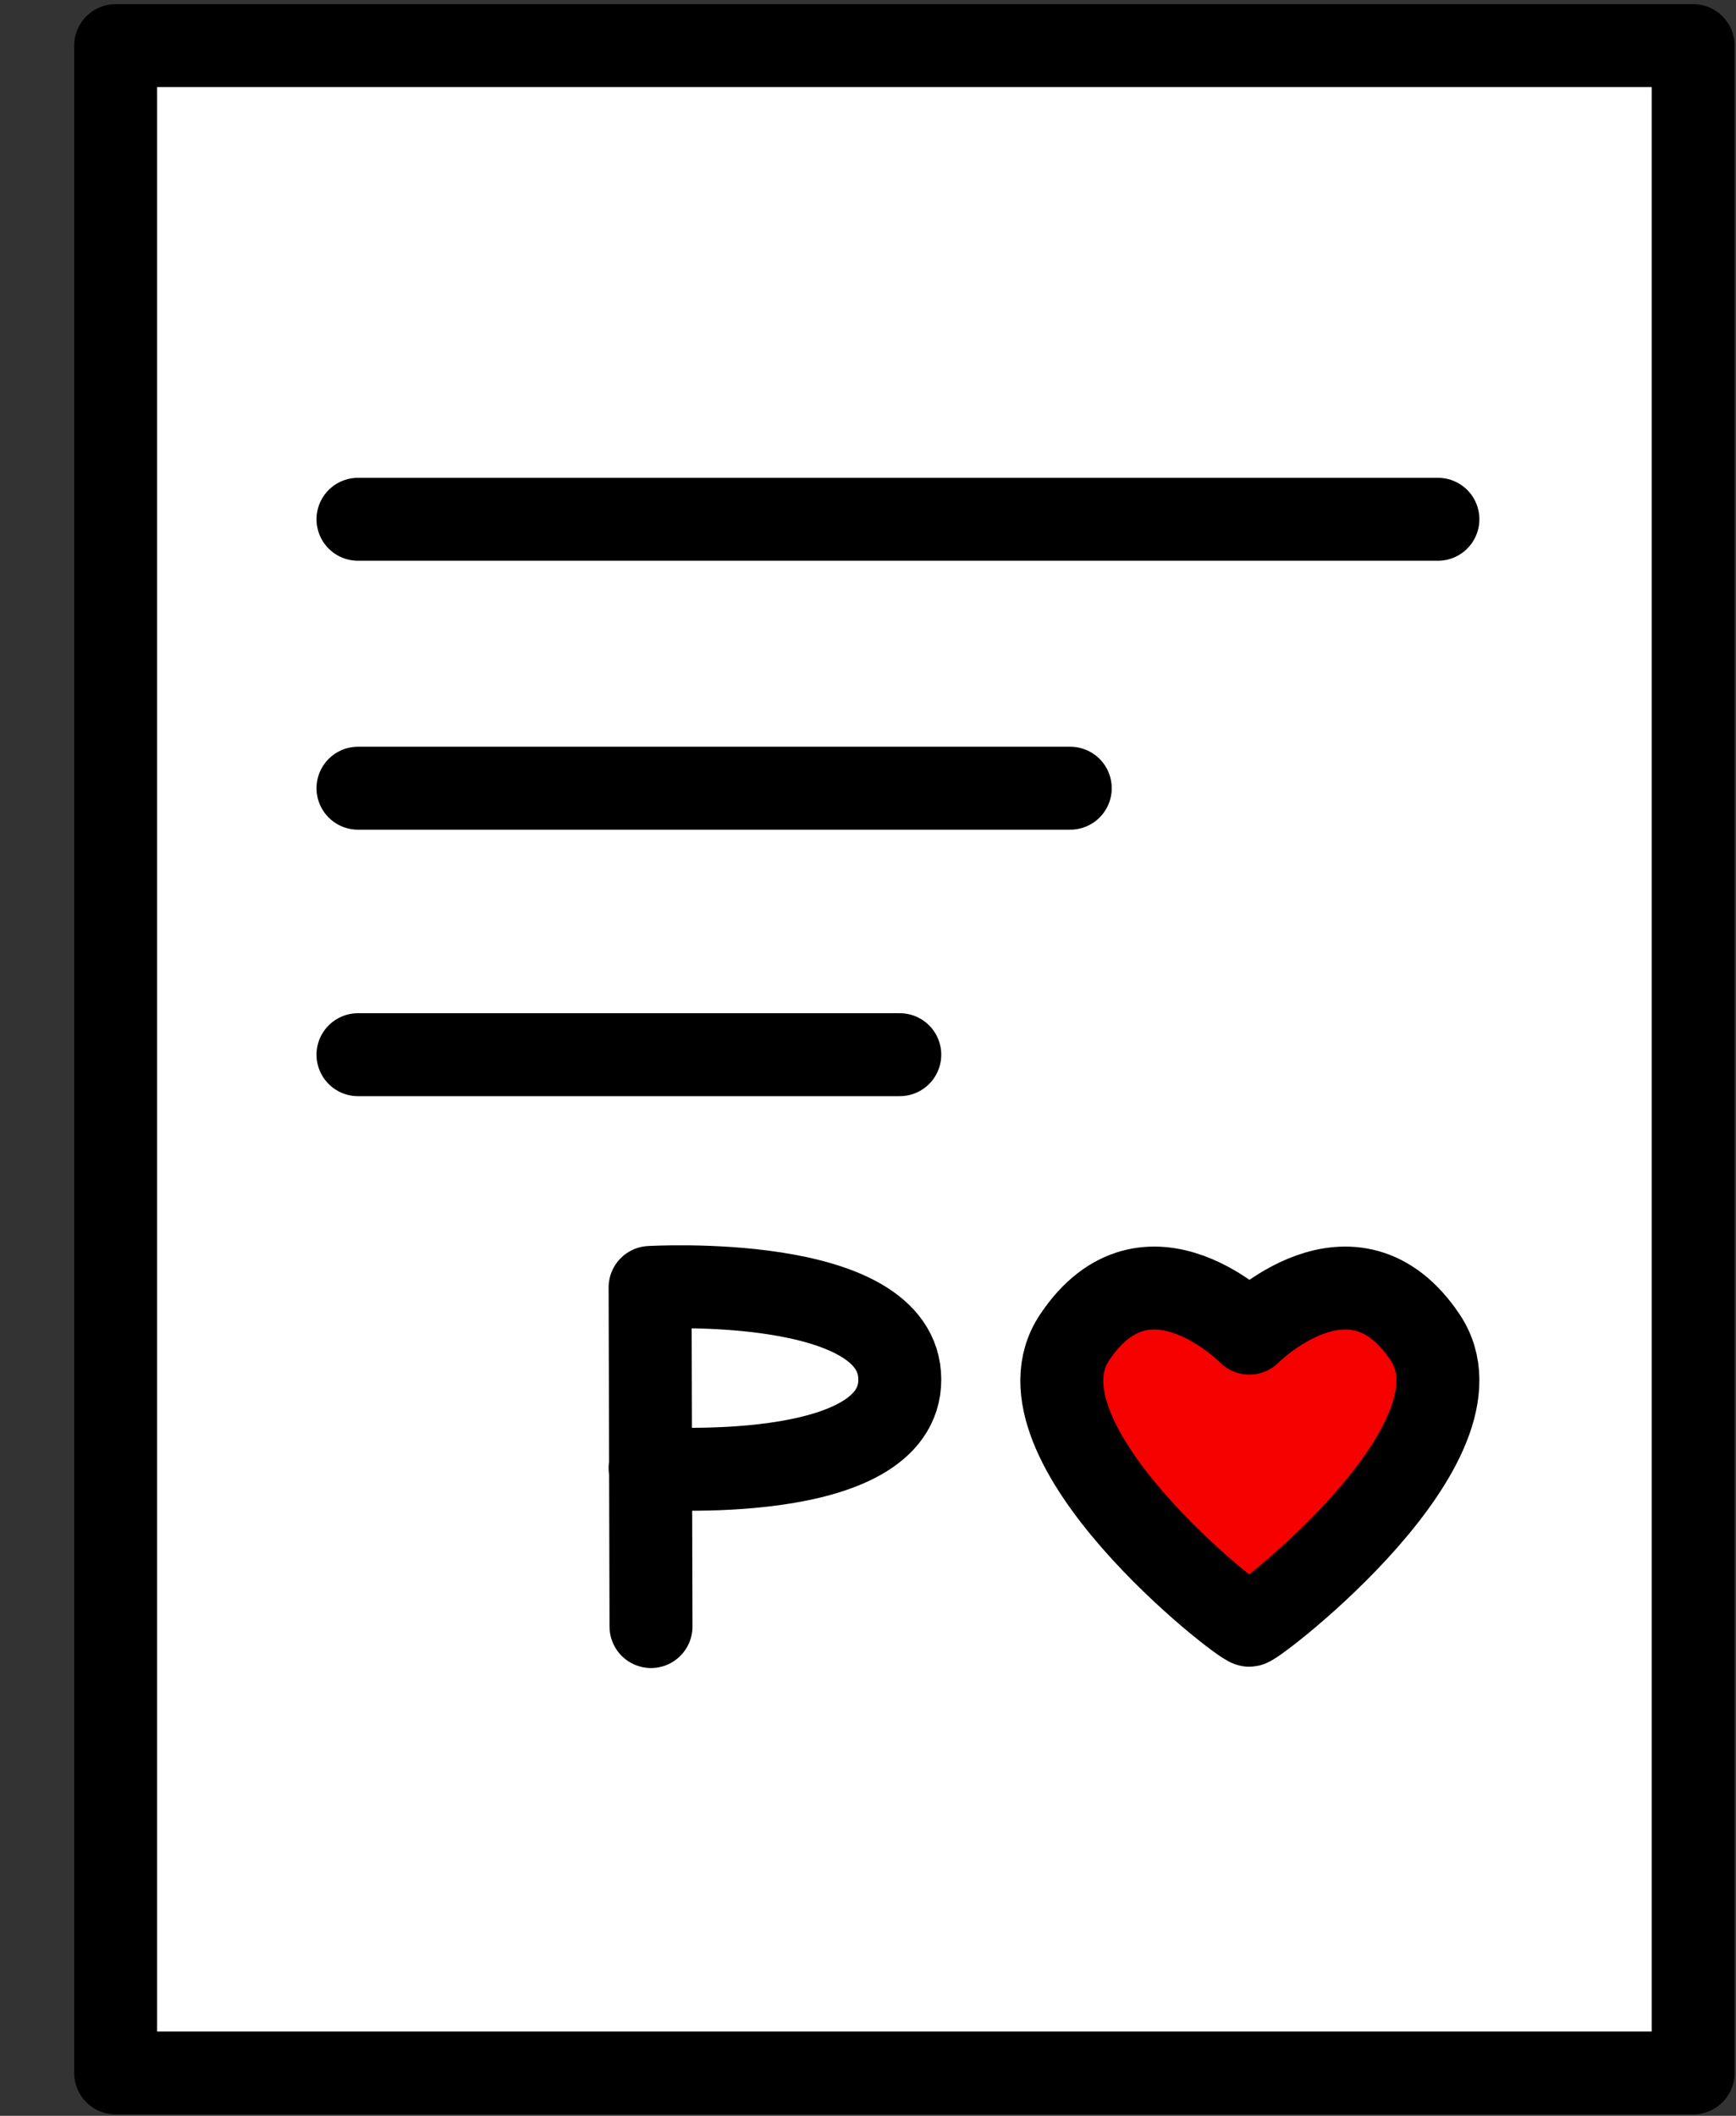 <svg xmlns="http://www.w3.org/2000/svg" width="31.4" height="38.267" viewBox="0, 0, 628, 765.333"><rect x="0" y="0" width="628" height="765.333" fill="#333333" stroke="none"/><path d="M41.834 16.5H612.5v733.333H41.834V16.5z" fill="#FFF"/><path d="M41.834 16.5H612.5v733.333H41.834V16.5zM129.5 187.833h390.667M129.5 285.11h257.667M129.5 381.5h196" stroke="#000" stroke-width="30" stroke-linecap="round" stroke-linejoin="round" fill="none"/><g stroke="#000" stroke-width="30" stroke-linecap="round" stroke-linejoin="round" fill="none"><path d="M235.167 465.695l.333 122.667M235.167 465.695s90.333-5.333 90.333 33.333c0 38.667-90.333 32-90.333 32"/></g><g><path d="M451.948 482.223s37.42-37.73 63.637 1.594c25.095 37.644-60.94 103.906-63.637 104.073-2.695.167-88.34-66.43-63.244-104.073 26.216-39.324 63.244-1.594 63.244-1.594z" fill="#F70000"/><path d="M451.948 482.223s37.42-37.73 63.637 1.594c25.095 37.644-60.94 103.906-63.637 104.073-2.695.167-88.34-66.43-63.244-104.073 26.216-39.324 63.244-1.594 63.244-1.594z" stroke="#000" stroke-width="30" stroke-linecap="round" stroke-linejoin="round" fill="none"/></g></svg>